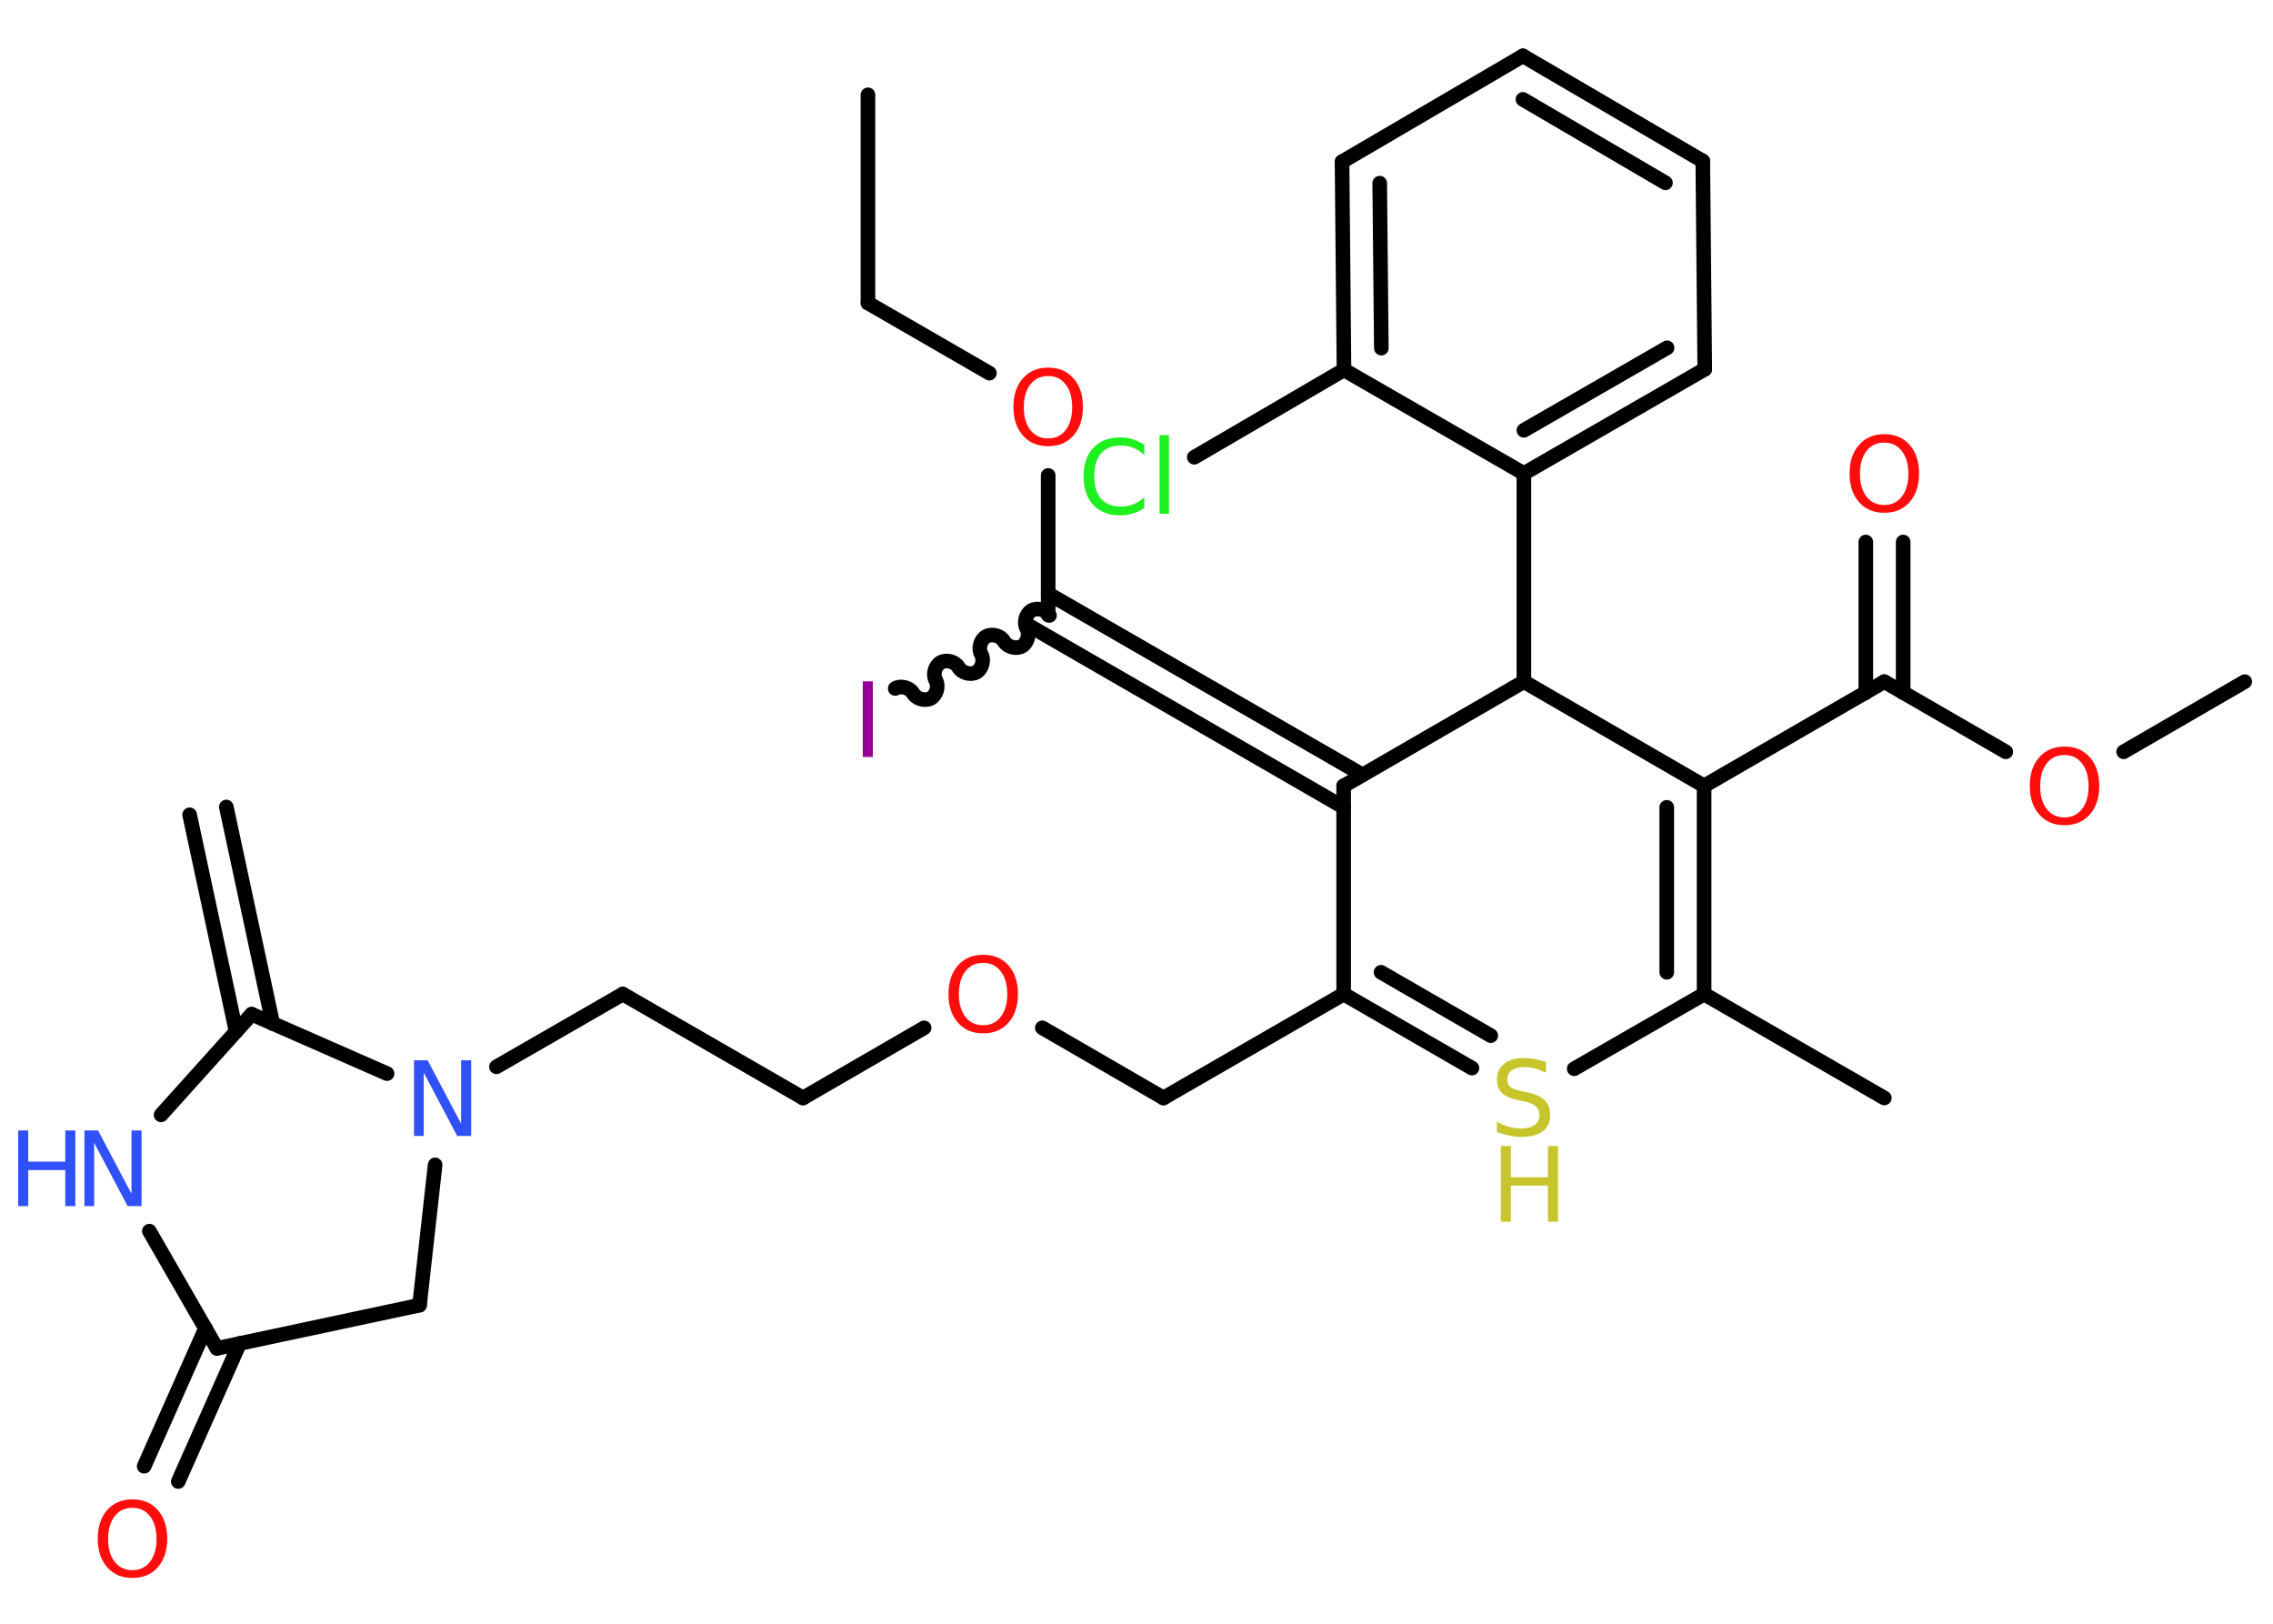 <?xml version='1.0' encoding='UTF-8'?>
<!DOCTYPE svg PUBLIC "-//W3C//DTD SVG 1.1//EN" "http://www.w3.org/Graphics/SVG/1.1/DTD/svg11.dtd">
<svg version='1.2' xmlns='http://www.w3.org/2000/svg' xmlns:xlink='http://www.w3.org/1999/xlink' width='70.0mm' height='50.0mm' viewBox='0 0 70.0 50.0'>
  <desc>Generated by the Chemistry Development Kit (http://github.com/cdk)</desc>
  <g stroke-linecap='round' stroke-linejoin='round' stroke='#000000' stroke-width='.45' fill='#FF0D0D'>
    <rect x='.0' y='.0' width='70.0' height='50.0' fill='#FFFFFF' stroke='none'/>
    <g id='mol1' class='mol'>
      <g id='mol1bnd1' class='bond'>
        <line x1='6.97' y1='24.85' x2='8.4' y2='31.52'/>
        <line x1='5.84' y1='25.09' x2='7.27' y2='31.76'/>
      </g>
      <line id='mol1bnd2' class='bond' x1='7.75' y1='31.23' x2='4.96' y2='34.33'/>
      <line id='mol1bnd3' class='bond' x1='4.6' y1='37.91' x2='6.68' y2='41.52'/>
      <g id='mol1bnd4' class='bond'>
        <line x1='7.38' y1='41.37' x2='5.49' y2='45.62'/>
        <line x1='6.33' y1='40.9' x2='4.44' y2='45.15'/>
      </g>
      <line id='mol1bnd5' class='bond' x1='6.68' y1='41.52' x2='12.92' y2='40.19'/>
      <line id='mol1bnd6' class='bond' x1='12.92' y1='40.19' x2='13.4' y2='35.87'/>
      <line id='mol1bnd7' class='bond' x1='7.75' y1='31.23' x2='11.92' y2='33.06'/>
      <line id='mol1bnd8' class='bond' x1='15.29' y1='32.85' x2='19.18' y2='30.61'/>
      <line id='mol1bnd9' class='bond' x1='19.18' y1='30.61' x2='24.73' y2='33.81'/>
      <line id='mol1bnd10' class='bond' x1='24.73' y1='33.81' x2='28.46' y2='31.65'/>
      <line id='mol1bnd11' class='bond' x1='32.1' y1='31.65' x2='35.83' y2='33.81'/>
      <line id='mol1bnd12' class='bond' x1='35.83' y1='33.81' x2='41.38' y2='30.61'/>
      <g id='mol1bnd13' class='bond'>
        <line x1='41.38' y1='30.61' x2='45.33' y2='32.89'/>
        <line x1='42.53' y1='29.94' x2='45.91' y2='31.89'/>
      </g>
      <line id='mol1bnd14' class='bond' x1='48.48' y1='32.91' x2='52.48' y2='30.61'/>
      <line id='mol1bnd15' class='bond' x1='52.48' y1='30.61' x2='58.03' y2='33.81'/>
      <g id='mol1bnd16' class='bond'>
        <line x1='52.48' y1='30.61' x2='52.48' y2='24.2'/>
        <line x1='51.33' y1='29.94' x2='51.33' y2='24.86'/>
      </g>
      <line id='mol1bnd17' class='bond' x1='52.48' y1='24.2' x2='58.03' y2='20.99'/>
      <g id='mol1bnd18' class='bond'>
        <line x1='57.46' y1='21.33' x2='57.46' y2='16.69'/>
        <line x1='58.61' y1='21.33' x2='58.61' y2='16.69'/>
      </g>
      <line id='mol1bnd19' class='bond' x1='58.03' y1='20.99' x2='61.77' y2='23.15'/>
      <line id='mol1bnd20' class='bond' x1='65.4' y1='23.15' x2='69.13' y2='20.99'/>
      <line id='mol1bnd21' class='bond' x1='52.48' y1='24.2' x2='46.93' y2='20.99'/>
      <line id='mol1bnd22' class='bond' x1='46.93' y1='20.99' x2='46.93' y2='14.58'/>
      <g id='mol1bnd23' class='bond'>
        <line x1='46.93' y1='14.58' x2='52.5' y2='11.37'/>
        <line x1='46.93' y1='13.25' x2='51.34' y2='10.71'/>
      </g>
      <line id='mol1bnd24' class='bond' x1='52.5' y1='11.37' x2='52.44' y2='4.96'/>
      <g id='mol1bnd25' class='bond'>
        <line x1='52.44' y1='4.96' x2='46.9' y2='1.72'/>
        <line x1='51.29' y1='5.63' x2='46.9' y2='3.06'/>
      </g>
      <line id='mol1bnd26' class='bond' x1='46.9' y1='1.72' x2='41.33' y2='4.98'/>
      <g id='mol1bnd27' class='bond'>
        <line x1='41.33' y1='4.98' x2='41.39' y2='11.39'/>
        <line x1='42.49' y1='5.64' x2='42.54' y2='10.72'/>
      </g>
      <line id='mol1bnd28' class='bond' x1='46.93' y1='14.58' x2='41.39' y2='11.39'/>
      <line id='mol1bnd29' class='bond' x1='41.39' y1='11.39' x2='36.78' y2='14.08'/>
      <line id='mol1bnd30' class='bond' x1='46.93' y1='20.99' x2='41.38' y2='24.2'/>
      <line id='mol1bnd31' class='bond' x1='41.38' y1='30.61' x2='41.38' y2='24.2'/>
      <g id='mol1bnd32' class='bond'>
        <line x1='41.38' y1='24.86' x2='31.7' y2='19.27'/>
        <line x1='41.96' y1='23.86' x2='32.28' y2='18.28'/>
      </g>
      <path id='mol1bnd33' class='bond' d='M27.57 21.2c.17 -.1 .45 -.03 .55 .15c.1 .17 .37 .25 .55 .15c.17 -.1 .25 -.37 .15 -.55c-.1 -.17 -.03 -.45 .15 -.55c.17 -.1 .45 -.03 .55 .15c.1 .17 .37 .25 .55 .15c.17 -.1 .25 -.37 .15 -.55c-.1 -.17 -.03 -.45 .15 -.55c.17 -.1 .45 -.03 .55 .15c.1 .17 .37 .25 .55 .15c.17 -.1 .25 -.37 .15 -.55c-.1 -.17 -.03 -.45 .15 -.55c.17 -.1 .45 -.03 .55 .15' fill='none' stroke='#000000' stroke-width='.45'/>
      <line id='mol1bnd34' class='bond' x1='32.28' y1='18.94' x2='32.28' y2='14.64'/>
      <line id='mol1bnd35' class='bond' x1='30.47' y1='11.49' x2='26.73' y2='9.33'/>
      <line id='mol1bnd36' class='bond' x1='26.73' y1='9.33' x2='26.73' y2='2.92'/>
      <g id='mol1atm3' class='atom'>
        <path d='M2.6 34.81h.42l1.03 1.95v-1.95h.31v2.33h-.43l-1.03 -1.95v1.95h-.3v-2.33z' stroke='none' fill='#3050F8'/>
        <path d='M.56 34.81h.31v.96h1.14v-.96h.31v2.33h-.31v-1.11h-1.14v1.11h-.31v-2.33z' stroke='none' fill='#3050F8'/>
      </g>
      <path id='mol1atm5' class='atom' d='M4.08 46.43q-.35 .0 -.55 .26q-.2 .26 -.2 .7q.0 .44 .2 .7q.2 .26 .55 .26q.34 .0 .54 -.26q.2 -.26 .2 -.7q.0 -.44 -.2 -.7q-.2 -.26 -.54 -.26zM4.08 46.17q.49 .0 .78 .33q.29 .33 .29 .88q.0 .55 -.29 .88q-.29 .33 -.78 .33q-.49 .0 -.78 -.33q-.29 -.33 -.29 -.88q.0 -.55 .29 -.88q.29 -.33 .78 -.33z' stroke='none'/>
      <path id='mol1atm7' class='atom' d='M12.75 32.65h.42l1.03 1.95v-1.95h.31v2.33h-.43l-1.03 -1.95v1.95h-.3v-2.33z' stroke='none' fill='#3050F8'/>
      <path id='mol1atm10' class='atom' d='M30.28 29.65q-.35 .0 -.55 .26q-.2 .26 -.2 .7q.0 .44 .2 .7q.2 .26 .55 .26q.34 .0 .54 -.26q.2 -.26 .2 -.7q.0 -.44 -.2 -.7q-.2 -.26 -.54 -.26zM30.28 29.4q.49 .0 .78 .33q.29 .33 .29 .88q.0 .55 -.29 .88q-.29 .33 -.78 .33q-.49 .0 -.78 -.33q-.29 -.33 -.29 -.88q.0 -.55 .29 -.88q.29 -.33 .78 -.33z' stroke='none'/>
      <g id='mol1atm13' class='atom'>
        <path d='M47.61 32.72v.31q-.18 -.08 -.34 -.13q-.16 -.04 -.31 -.04q-.26 .0 -.4 .1q-.14 .1 -.14 .28q.0 .15 .09 .23q.09 .08 .35 .13l.19 .04q.35 .07 .52 .24q.17 .17 .17 .45q.0 .34 -.23 .51q-.23 .17 -.67 .17q-.16 .0 -.35 -.04q-.19 -.04 -.39 -.11v-.32q.19 .11 .38 .16q.18 .05 .36 .05q.27 .0 .42 -.11q.15 -.11 .15 -.3q.0 -.17 -.11 -.27q-.11 -.1 -.34 -.15l-.19 -.04q-.35 -.07 -.51 -.22q-.16 -.15 -.16 -.41q.0 -.31 .22 -.49q.22 -.18 .6 -.18q.16 .0 .33 .03q.17 .03 .35 .09z' stroke='none' fill='#C6C62C'/>
        <path d='M46.22 35.29h.31v.96h1.14v-.96h.31v2.33h-.31v-1.11h-1.14v1.11h-.31v-2.33z' stroke='none' fill='#C6C62C'/>
      </g>
      <path id='mol1atm18' class='atom' d='M58.03 13.63q-.35 .0 -.55 .26q-.2 .26 -.2 .7q.0 .44 .2 .7q.2 .26 .55 .26q.34 .0 .54 -.26q.2 -.26 .2 -.7q.0 -.44 -.2 -.7q-.2 -.26 -.54 -.26zM58.03 13.37q.49 .0 .78 .33q.29 .33 .29 .88q.0 .55 -.29 .88q-.29 .33 -.78 .33q-.49 .0 -.78 -.33q-.29 -.33 -.29 -.88q.0 -.55 .29 -.88q.29 -.33 .78 -.33z' stroke='none'/>
      <path id='mol1atm19' class='atom' d='M63.58 23.25q-.35 .0 -.55 .26q-.2 .26 -.2 .7q.0 .44 .2 .7q.2 .26 .55 .26q.34 .0 .54 -.26q.2 -.26 .2 -.7q.0 -.44 -.2 -.7q-.2 -.26 -.54 -.26zM63.58 22.99q.49 .0 .78 .33q.29 .33 .29 .88q.0 .55 -.29 .88q-.29 .33 -.78 .33q-.49 .0 -.78 -.33q-.29 -.33 -.29 -.88q.0 -.55 .29 -.88q.29 -.33 .78 -.33z' stroke='none'/>
      <path id='mol1atm28' class='atom' d='M35.24 13.68v.33q-.16 -.15 -.34 -.22q-.18 -.07 -.38 -.07q-.4 .0 -.61 .24q-.21 .24 -.21 .7q.0 .46 .21 .7q.21 .24 .61 .24q.2 .0 .38 -.07q.18 -.07 .34 -.22v.33q-.16 .12 -.35 .17q-.18 .06 -.39 .06q-.53 .0 -.83 -.32q-.3 -.32 -.3 -.88q.0 -.56 .3 -.88q.3 -.32 .83 -.32q.21 .0 .39 .06q.19 .06 .35 .17zM35.71 13.4h.29v2.42h-.29v-2.42z' stroke='none' fill='#1FF01F'/>
      <path id='mol1atm31' class='atom' d='M26.57 20.98h.31v2.33h-.31v-2.33z' stroke='none' fill='#940094'/>
      <path id='mol1atm32' class='atom' d='M32.28 11.58q-.35 .0 -.55 .26q-.2 .26 -.2 .7q.0 .44 .2 .7q.2 .26 .55 .26q.34 .0 .54 -.26q.2 -.26 .2 -.7q.0 -.44 -.2 -.7q-.2 -.26 -.54 -.26zM32.28 11.32q.49 .0 .78 .33q.29 .33 .29 .88q.0 .55 -.29 .88q-.29 .33 -.78 .33q-.49 .0 -.78 -.33q-.29 -.33 -.29 -.88q.0 -.55 .29 -.88q.29 -.33 .78 -.33z' stroke='none'/>
    </g>
  </g>
</svg>
